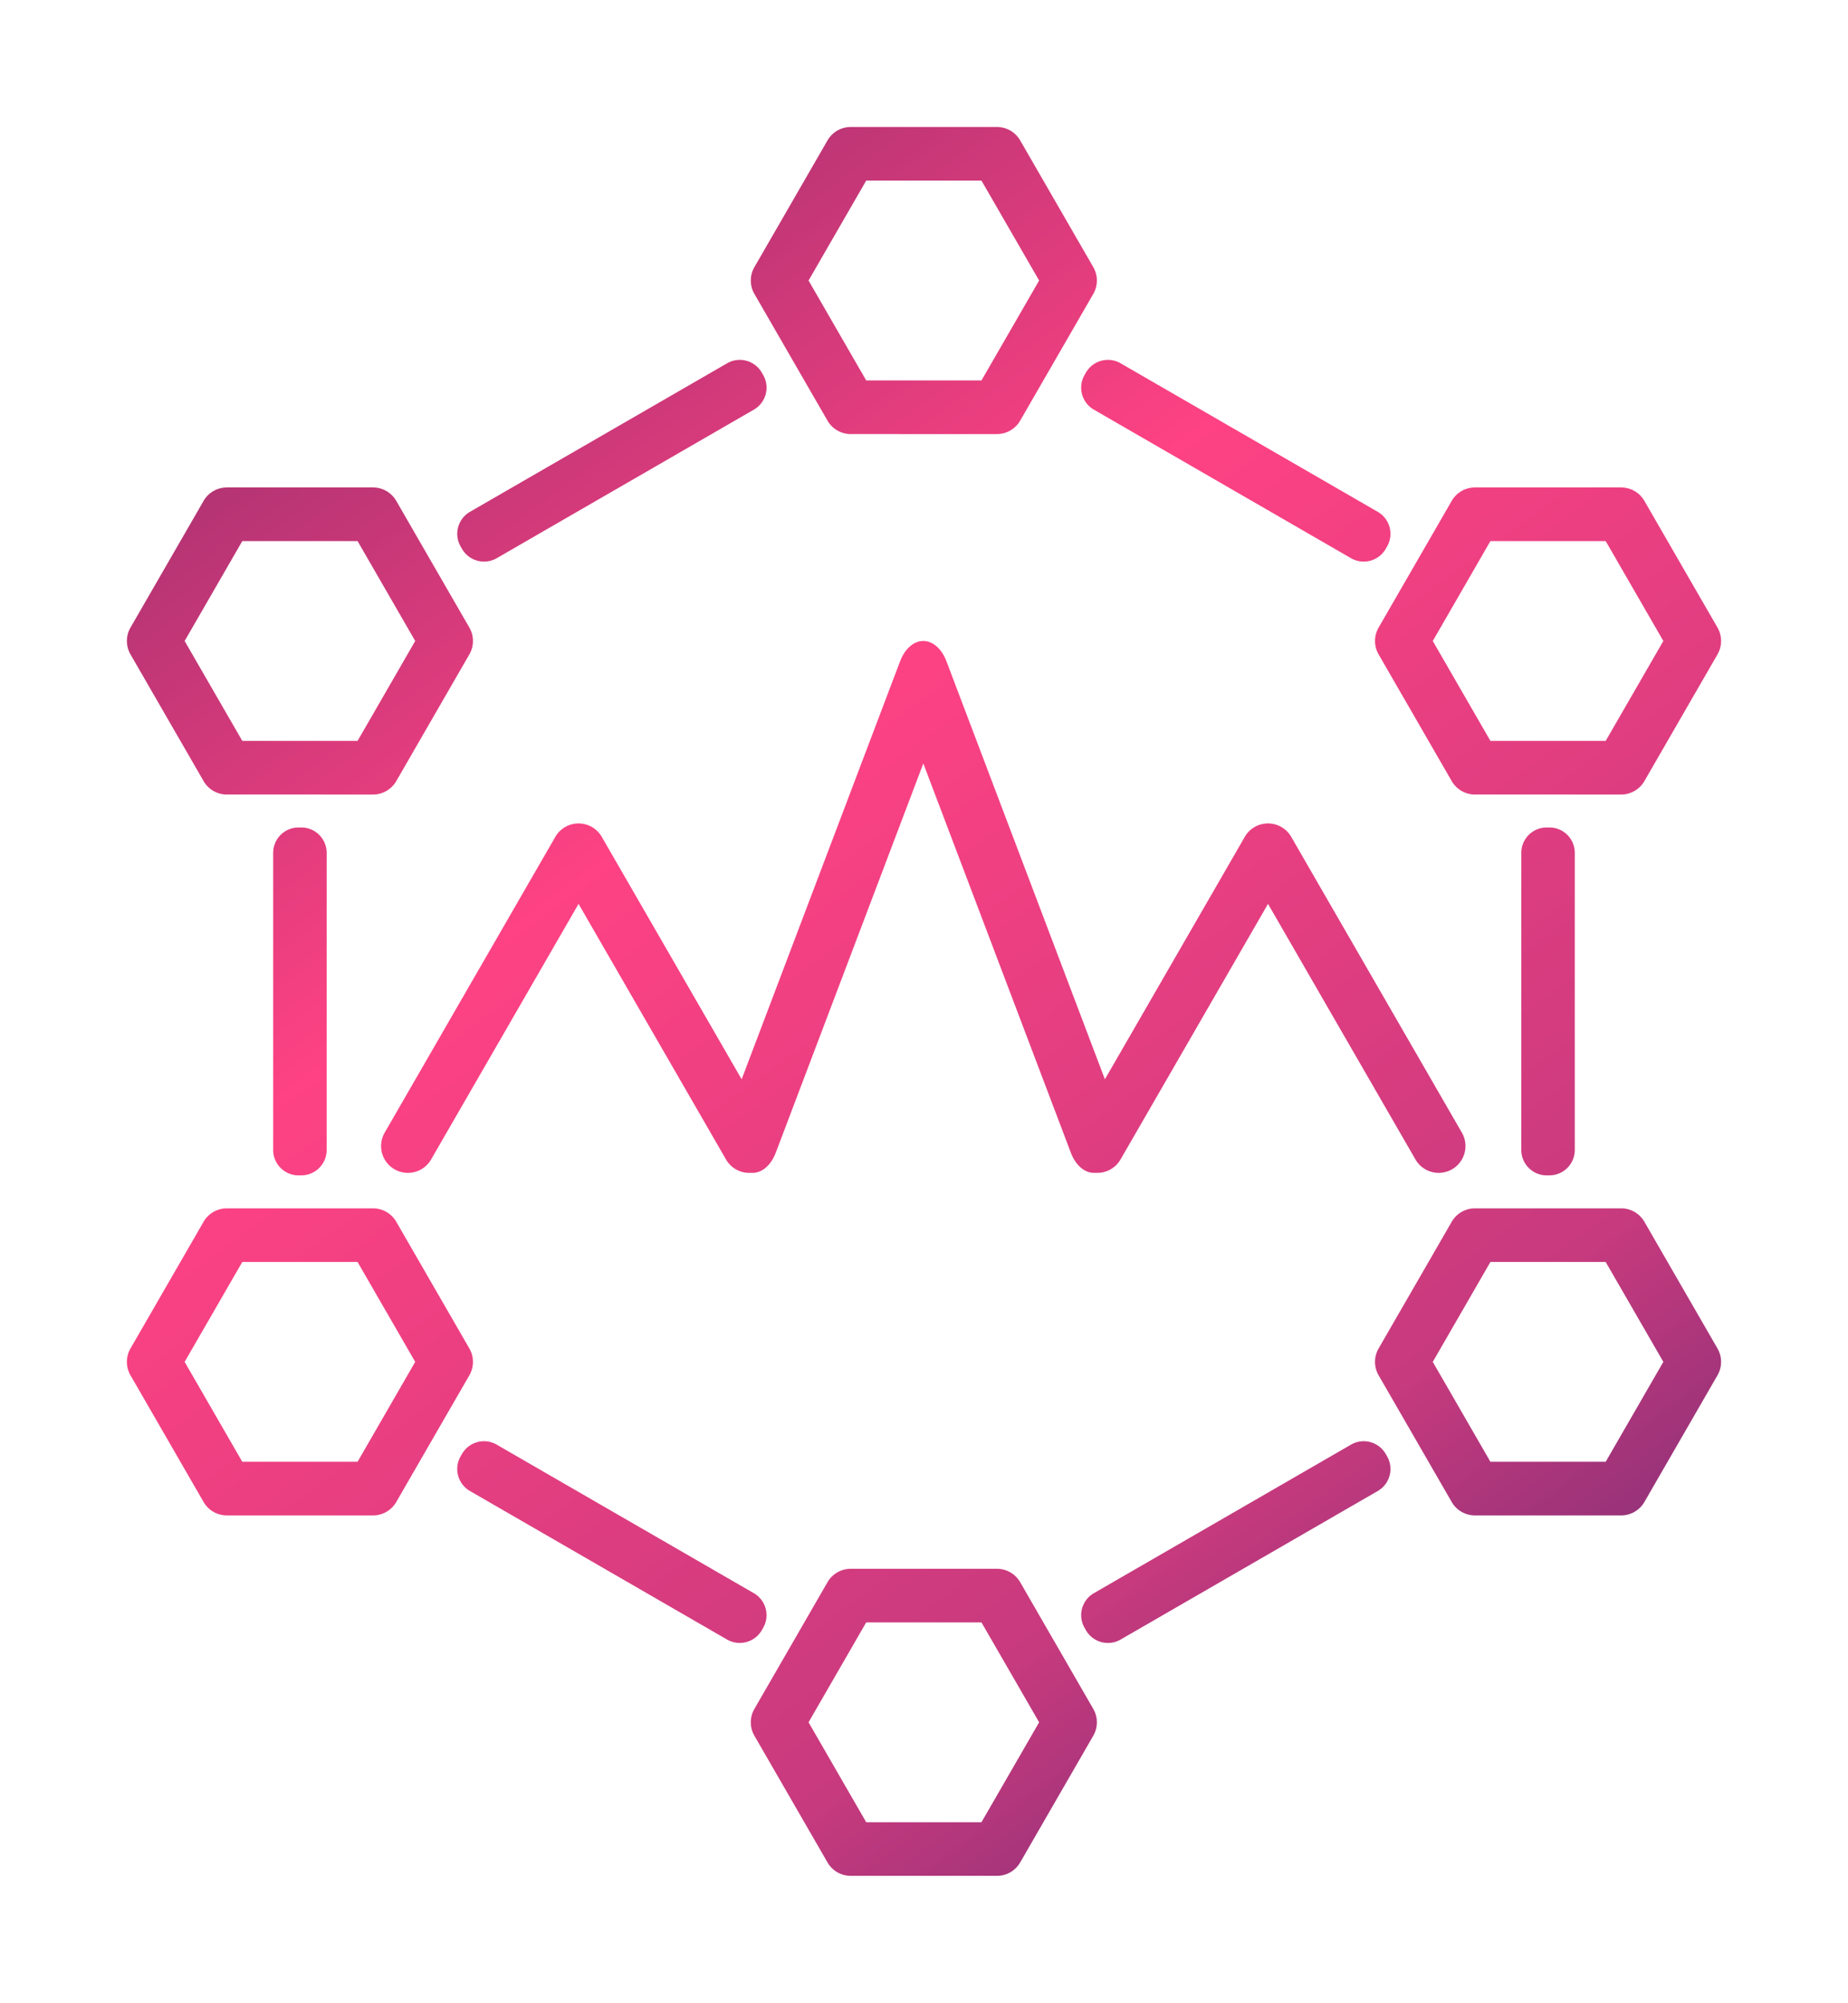 <svg xmlns="http://www.w3.org/2000/svg" width="436.847" height="473.152" viewBox="0 0 436.847 473.152"><defs><style>.cls-1{fill:url(#linear-gradient)}.cls-2{filter:url(#Union_4)}</style><linearGradient id="linear-gradient" x1=".034" x2=".875" y1="-.368" y2="1" gradientUnits="objectBoundingBox"><stop offset="0" stop-color="#1b1653"/><stop offset=".486" stop-color="#fe4283"/><stop offset=".749" stop-color="#c83a7e"/><stop offset="1" stop-color="#27216e"/><stop offset="1" stop-color="#f81894"/></linearGradient><filter id="Union_4" width="436.847" height="473.152" x="0" y="0" filterUnits="userSpaceOnUse"><feOffset dy="8"/><feGaussianBlur result="blur" stdDeviation="10"/><feFlood flood-color="#ff4980" flood-opacity=".243"/><feComposite in2="blur" operator="in"/><feComposite in="SourceGraphic"/></filter></defs><g id="Group_3826" class="cls-2" data-name="Group 3826" transform="translate(-.004 .002)"><path id="Union_4-2" d="M1272.857-1505.727a6.336 6.336 0 0 1-5.489-3.168l-17.283-29.935a6.341 6.341 0 0 1 0-6.335l17.283-29.936a6.337 6.337 0 0 1 5.489-3.167h34.568a6.333 6.333 0 0 1 5.486 3.167l17.283 29.936a6.345 6.345 0 0 1 0 6.335l-17.283 29.935a6.332 6.332 0 0 1-5.486 3.168zm-9.969-36.273l13.625 23.6h27.251l13.629-23.6-13.629-23.6h-27.251zm65.571-21.752l-.321-.556a6 6 0 0 1 2.2-8.2l60.781-35.092a6 6 0 0 1 8.2 2.2l.321.556a6 6 0 0 1-2.2 8.2l-60.781 35.092a5.974 5.974 0 0 1-2.995.805 6 6 0 0 1-5.205-3.003zm-84.833 2.2l-60.781-35.092a6 6 0 0 1-2.2-8.2l.321-.556a6 6 0 0 1 8.2-2.2l60.781 35.092a6 6 0 0 1 2.2 8.2l-.321.556a6 6 0 0 1-5.2 3 5.974 5.974 0 0 1-3-.802zm176.787-29.326a6.343 6.343 0 0 1-5.489-3.167l-17.283-29.935a6.341 6.341 0 0 1 0-6.335l17.283-29.936a6.337 6.337 0 0 1 5.489-3.167h34.565a6.334 6.334 0 0 1 5.489 3.167l17.283 29.936a6.345 6.345 0 0 1 0 6.335l-17.283 29.935a6.34 6.34 0 0 1-5.489 3.167zm-9.968-36.27l13.625 23.6h27.251l13.629-23.6-13.629-23.6h-27.251zm-285.075 36.27a6.34 6.34 0 0 1-5.489-3.167l-17.283-29.935a6.345 6.345 0 0 1 0-6.335l17.283-29.936a6.334 6.334 0 0 1 5.489-3.167h34.565a6.337 6.337 0 0 1 5.489 3.167l17.283 29.936a6.341 6.341 0 0 1 0 6.335l-17.283 29.935a6.342 6.342 0 0 1-5.489 3.167zm-9.971-36.27l13.629 23.6h27.251l13.625-23.6-13.625-23.6h-27.251zm321.974-44.061a6 6 0 0 1-6-6v-70.191a6 6 0 0 1 6-6h.643a6 6 0 0 1 6 6v70.184a6 6 0 0 1-6 6zm-295.042 0a6 6 0 0 1-6-6v-70.191a6 6 0 0 1 6-6h.643a6 6 0 0 1 6 6v70.184a6 6 0 0 1-6 6zm182.537-5.413l-34.853-91.9-34.86 91.9c-1.174 3.1-3.3 4.821-5.5 4.821q-.166 0-.332-.014-.224.016-.448.016a6.335 6.335 0 0 1-5.5-3.171l-34.856-60.375-34.856 60.375a6.333 6.333 0 0 1-8.654 2.321 6.334 6.334 0 0 1-2.322-8.654l40.343-69.88a6.337 6.337 0 0 1 5.489-3.167 6.331 6.331 0 0 1 5.485 3.167l33.069 57.272 37.445-98.723c1.133-2.986 3.226-4.821 5.489-4.821s4.352 1.835 5.485 4.821l37.445 98.731 33.071-57.281a6.332 6.332 0 0 1 5.489-3.167 6.331 6.331 0 0 1 5.485 3.167l40.343 69.88a6.337 6.337 0 0 1-2.318 8.654 6.338 6.338 0 0 1-8.657-2.321l-34.852-60.375-34.86 60.375a6.336 6.336 0 0 1-5.5 3.171c-.141 0-.283 0-.425-.014a4.05 4.05 0 0 1-.365.016c-2.177-.002-4.307-1.733-5.48-4.826zm95.546-84.561a6.337 6.337 0 0 1-5.489-3.167l-17.283-29.936a6.341 6.341 0 0 1 0-6.335l17.283-29.935a6.336 6.336 0 0 1 5.489-3.168h34.565a6.334 6.334 0 0 1 5.489 3.168l17.283 29.935a6.345 6.345 0 0 1 0 6.335l-17.283 29.936a6.335 6.335 0 0 1-5.489 3.167zm-9.968-36.27l13.625 23.6h27.251l13.629-23.6-13.629-23.6h-27.252zm-285.075 36.27a6.334 6.334 0 0 1-5.489-3.167l-17.283-29.936a6.345 6.345 0 0 1 0-6.335l17.283-29.935a6.333 6.333 0 0 1 5.489-3.168h34.565a6.336 6.336 0 0 1 5.489 3.168l17.283 29.935a6.341 6.341 0 0 1 0 6.335l-17.283 29.936a6.337 6.337 0 0 1-5.489 3.167zm-9.971-36.27l13.629 23.6h27.251l13.625-23.6-13.625-23.6h-27.251zm275.717-19.557l-60.781-35.092a6 6 0 0 1-2.2-8.2l.321-.556a6 6 0 0 1 8.2-2.2l60.781 35.092a6 6 0 0 1 2.2 8.2l-.321.556a6 6 0 0 1-5.2 3 5.974 5.974 0 0 1-3.001-.803zm-210.146-2.2l-.321-.556a6 6 0 0 1 2.2-8.2l60.781-35.092a6 6 0 0 1 8.2 2.2l.321.556a6 6 0 0 1-2.2 8.2l-60.781 35.093a5.973 5.973 0 0 1-2.994.8 6 6 0 0 1-5.207-3.001zm91.886-27.129a6.345 6.345 0 0 1-5.489-3.168l-17.283-29.938a6.335 6.335 0 0 1 0-6.332l17.283-29.936a6.337 6.337 0 0 1 5.489-3.167h34.568a6.333 6.333 0 0 1 5.486 3.167l17.283 29.936a6.339 6.339 0 0 1 0 6.332l-17.283 29.938a6.342 6.342 0 0 1-5.486 3.168zm-9.968-36.271l13.625 23.6h27.251l13.629-23.6-13.629-23.6h-27.251z" class="cls-1" data-name="Union 4" transform="translate(-1071.75 1940.88)"/></g></svg>